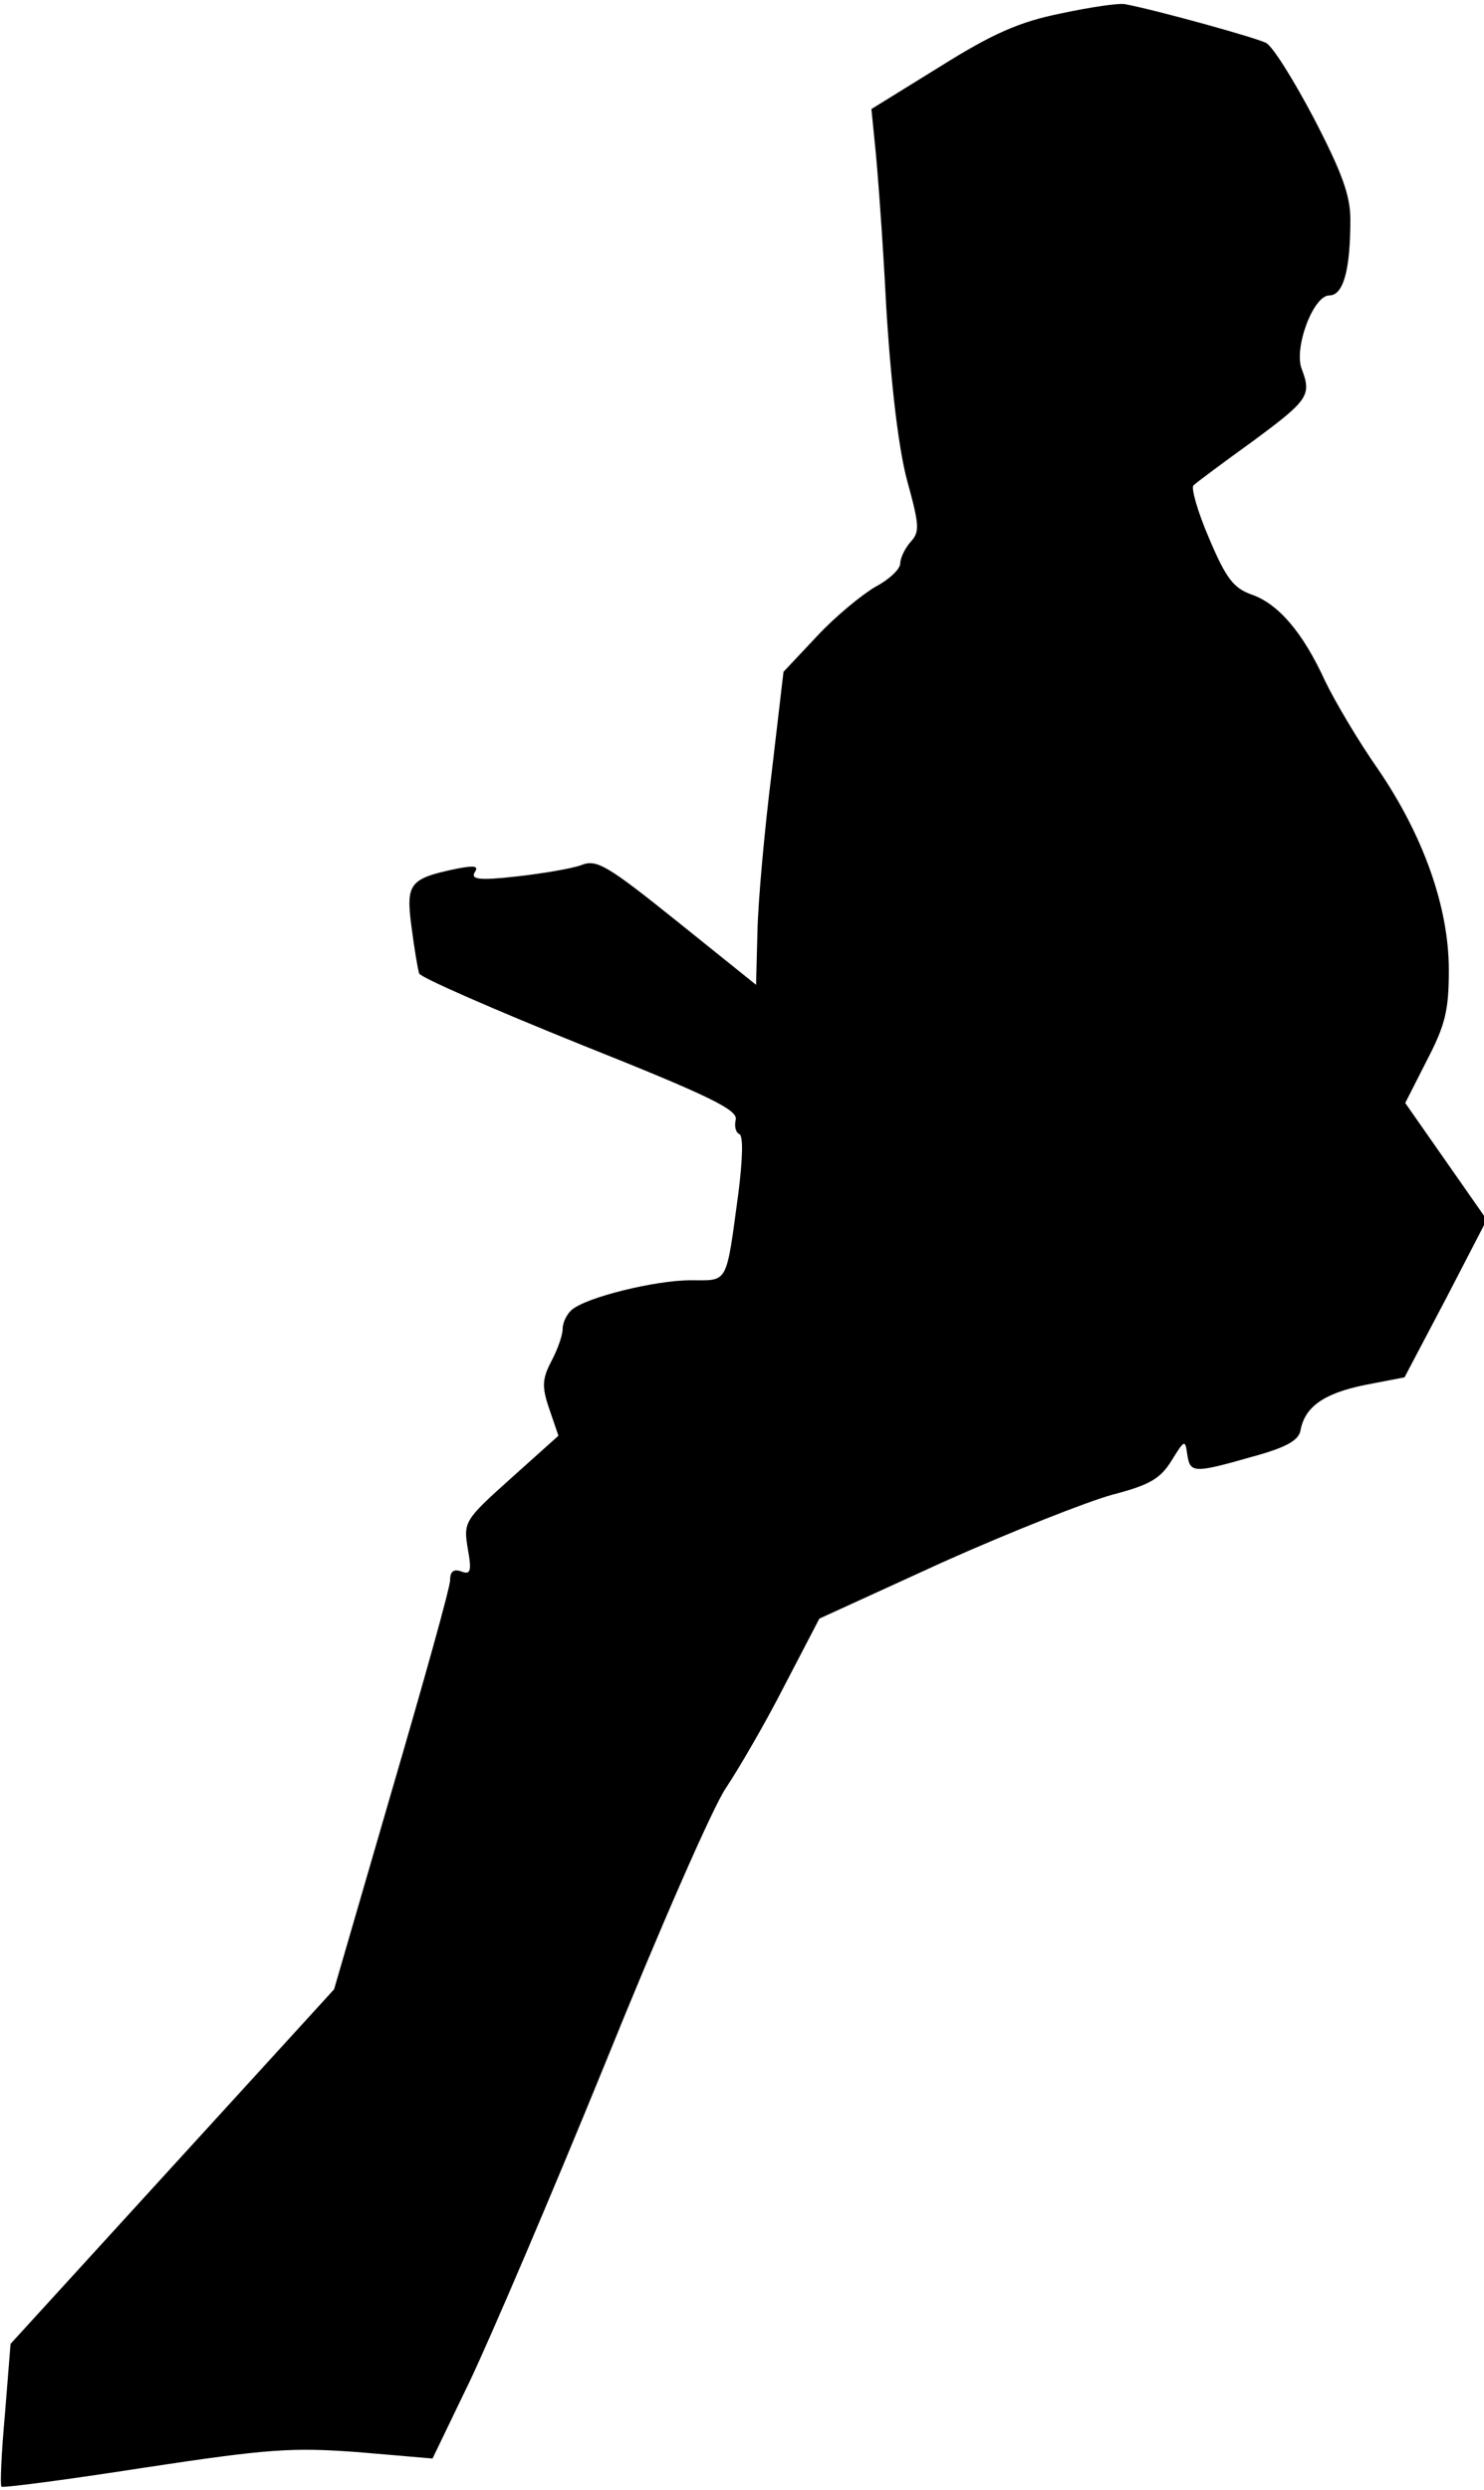 <?xml version="1.0" standalone="no"?>
<!DOCTYPE svg PUBLIC "-//W3C//DTD SVG 20010904//EN"
 "http://www.w3.org/TR/2001/REC-SVG-20010904/DTD/svg10.dtd">
<svg version="1.0" xmlns="http://www.w3.org/2000/svg"
 width="211pt" height="354pt" viewBox="0 0 211 354"
 preserveAspectRatio="xMidYMid meet">
<g transform="translate(0,354) scale(0.1,-0.1)"
fill="#000000" stroke="none">
<path fill="#000000" stroke="none" d="M1509 3521 c-60 -12 -98 -29 -173 -76
l-97 -60 5 -50 c3 -27 11 -131 16 -230 7 -115 18 -205 30 -249 17 -62 18 -72
5 -86 -8 -9 -15 -23 -15 -31 0 -8 -16 -23 -35 -33 -19 -11 -57 -42 -83 -70
l-48 -51 -17 -145 c-10 -80 -19 -180 -20 -223 l-2 -77 -112 90 c-101 81 -115
89 -137 80 -14 -5 -56 -12 -92 -16 -53 -6 -65 -4 -59 6 6 9 0 10 -26 5 -67
-14 -72 -21 -64 -82 4 -31 9 -61 11 -67 3 -6 106 -51 230 -101 183 -73 224
-93 220 -107 -2 -9 0 -18 5 -20 6 -2 5 -35 -1 -83 -18 -133 -14 -125 -68 -125
-50 0 -148 -24 -169 -42 -7 -6 -13 -18 -13 -27 0 -9 -7 -29 -16 -46 -13 -25
-14 -36 -3 -68 l13 -38 -68 -61 c-66 -59 -67 -62 -61 -99 6 -33 4 -38 -9 -33
-11 4 -16 0 -16 -12 0 -11 -38 -146 -83 -300 l-82 -282 -230 -252 -230 -252
-8 -100 c-5 -55 -7 -101 -5 -103 2 -2 94 10 203 27 178 27 211 29 305 22 l105
-9 53 110 c29 61 116 264 193 453 76 188 153 364 171 390 18 27 56 92 83 145
l50 96 175 80 c96 43 205 86 241 96 54 14 69 23 85 49 18 29 19 30 22 9 4 -27
8 -28 92 -4 48 13 66 23 69 37 6 34 33 53 91 65 l57 11 59 112 58 112 -58 83
-58 83 31 61 c26 50 31 71 31 128 0 89 -36 191 -101 286 -28 40 -61 96 -75
125 -32 70 -67 110 -105 123 -25 9 -36 23 -60 80 -16 37 -26 72 -22 75 4 4 43
33 86 64 77 57 82 64 68 101 -12 29 16 105 39 105 20 0 30 36 30 108 0 34 -12
67 -52 144 -29 55 -59 103 -68 107 -13 7 -153 46 -200 55 -8 2 -49 -4 -91 -13z"/>
</g>
</svg>
